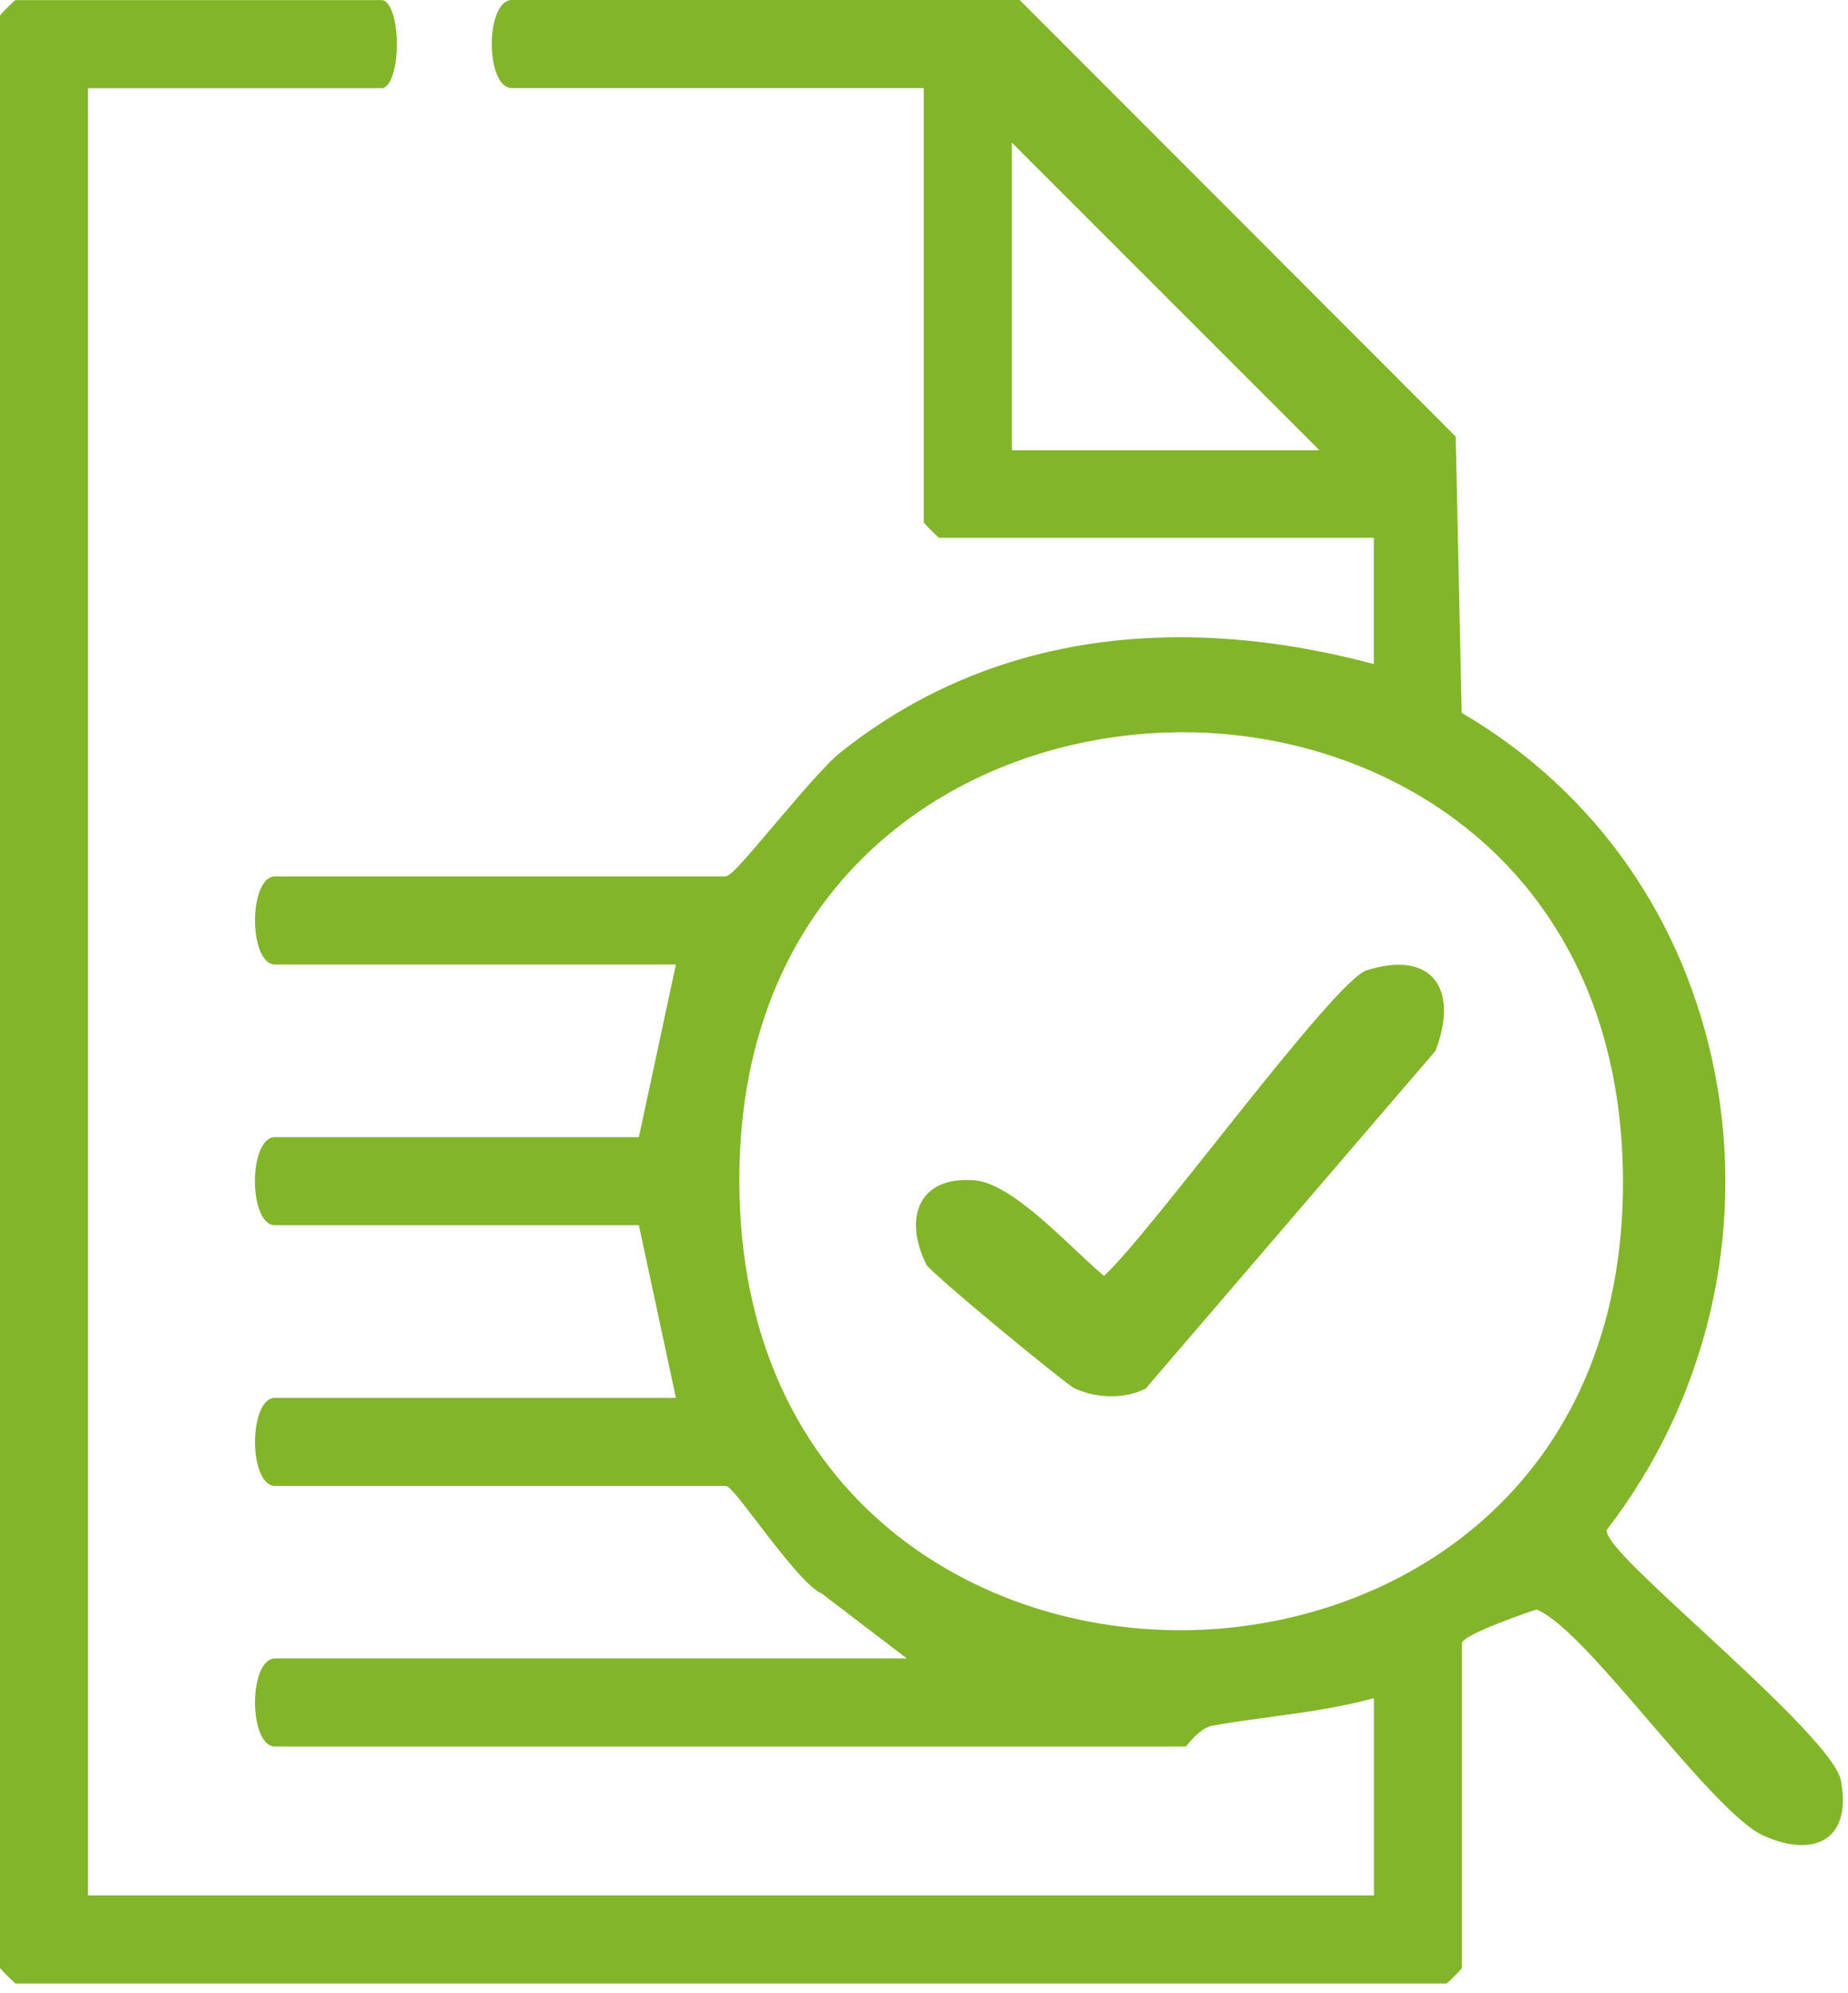 <svg width="51" height="55" viewBox="0 0 51 55" fill="none" xmlns="http://www.w3.org/2000/svg">
<path d="M0.424 54.734C0.345 54.672 0.066 54.393 0 54.31V0.427C0.062 0.345 0.342 0.066 0.424 0.003H10.532C10.769 0.003 10.953 0.535 10.953 1.219C10.953 1.902 10.769 2.434 10.532 2.434H2.428V52.306H37.917V46.863L37.799 46.893C36.892 47.132 35.946 47.261 35.033 47.385C34.517 47.454 33.988 47.527 33.469 47.619C33.177 47.671 32.921 47.967 32.786 48.128C32.763 48.157 32.743 48.18 32.727 48.197H7.589C7.227 48.197 7.037 47.586 7.037 46.981C7.037 46.377 7.227 45.766 7.589 45.766H25.026L22.674 43.972C22.28 43.814 21.472 42.757 20.884 41.988C20.266 41.18 20.122 41.005 20.01 41.005H7.589C7.227 41.005 7.037 40.395 7.037 39.79C7.037 39.186 7.227 38.575 7.589 38.575H18.653L17.631 33.811H7.585C7.224 33.811 7.034 33.2 7.034 32.596C7.034 31.991 7.224 31.38 7.585 31.38H17.631L18.653 26.616H7.589C7.227 26.616 7.037 26.005 7.037 25.401C7.037 24.797 7.227 24.185 7.589 24.185H20.01C20.148 24.185 20.404 23.903 21.357 22.776C22.027 21.988 22.783 21.091 23.2 20.759C25.848 18.653 29.005 17.585 32.576 17.585C34.248 17.585 36.005 17.825 37.796 18.295L37.914 18.325V14.842H25.917C25.838 14.78 25.555 14.501 25.493 14.419V2.431H14.123C13.762 2.431 13.571 1.82 13.571 1.216C13.571 0.611 13.762 0 14.123 0H28.141L40.174 12.047L40.339 19.672L40.385 19.698C44.041 21.856 46.508 25.384 47.33 29.629C48.184 34.044 47.103 38.62 44.366 42.188L44.343 42.218V42.254C44.37 42.579 45.289 43.443 46.916 44.944C48.588 46.492 50.67 48.414 50.805 49.136C50.92 49.754 50.848 50.247 50.592 50.556C50.398 50.792 50.096 50.917 49.724 50.917C49.406 50.917 49.038 50.825 48.657 50.651C47.934 50.319 46.709 48.89 45.519 47.507C44.304 46.091 43.154 44.754 42.444 44.432L42.425 44.422H42.392C42.372 44.422 40.345 45.102 40.345 45.349V54.314C40.283 54.393 40.004 54.675 39.921 54.738H0.424V54.734ZM32.487 20.21C26.64 20.266 20.361 24.182 20.404 32.645C20.444 41.124 26.728 44.987 32.553 44.987H32.707C38.555 44.928 44.833 41.012 44.79 32.55C44.747 24.07 38.463 20.207 32.642 20.207H32.487V20.21ZM27.924 12.425H36.413L27.924 3.936V12.425Z" fill="#83B52B"/>
<path d="M37.724 26.774C39.557 26.202 40.26 27.326 39.616 28.998L31.616 38.321C31.019 38.617 30.256 38.591 29.655 38.312C29.412 38.2 25.68 35.128 25.562 34.892C24.934 33.62 25.338 32.457 26.876 32.569C27.973 32.648 29.563 34.465 30.467 35.207C31.702 34.106 36.81 27.056 37.72 26.774H37.724Z" fill="#83B52B"/>
<path d="M30.67 38.44C30.332 38.44 29.997 38.367 29.698 38.226C29.406 38.088 25.776 35.056 25.647 34.846C25.325 34.192 25.286 33.578 25.542 33.167C25.749 32.832 26.143 32.655 26.679 32.655C26.741 32.655 26.804 32.655 26.869 32.661C27.658 32.717 28.739 33.735 29.609 34.553C29.902 34.829 30.178 35.089 30.408 35.279L30.47 35.329L30.529 35.276C31.055 34.806 32.274 33.279 33.558 31.659C35.201 29.593 37.247 27.02 37.747 26.863C38.059 26.764 38.345 26.715 38.594 26.715C39.028 26.715 39.36 26.863 39.55 27.142C39.823 27.54 39.813 28.203 39.524 28.962L31.554 38.243C31.291 38.371 30.986 38.437 30.664 38.437L30.67 38.44Z" fill="#83B52B"/>
</svg>
